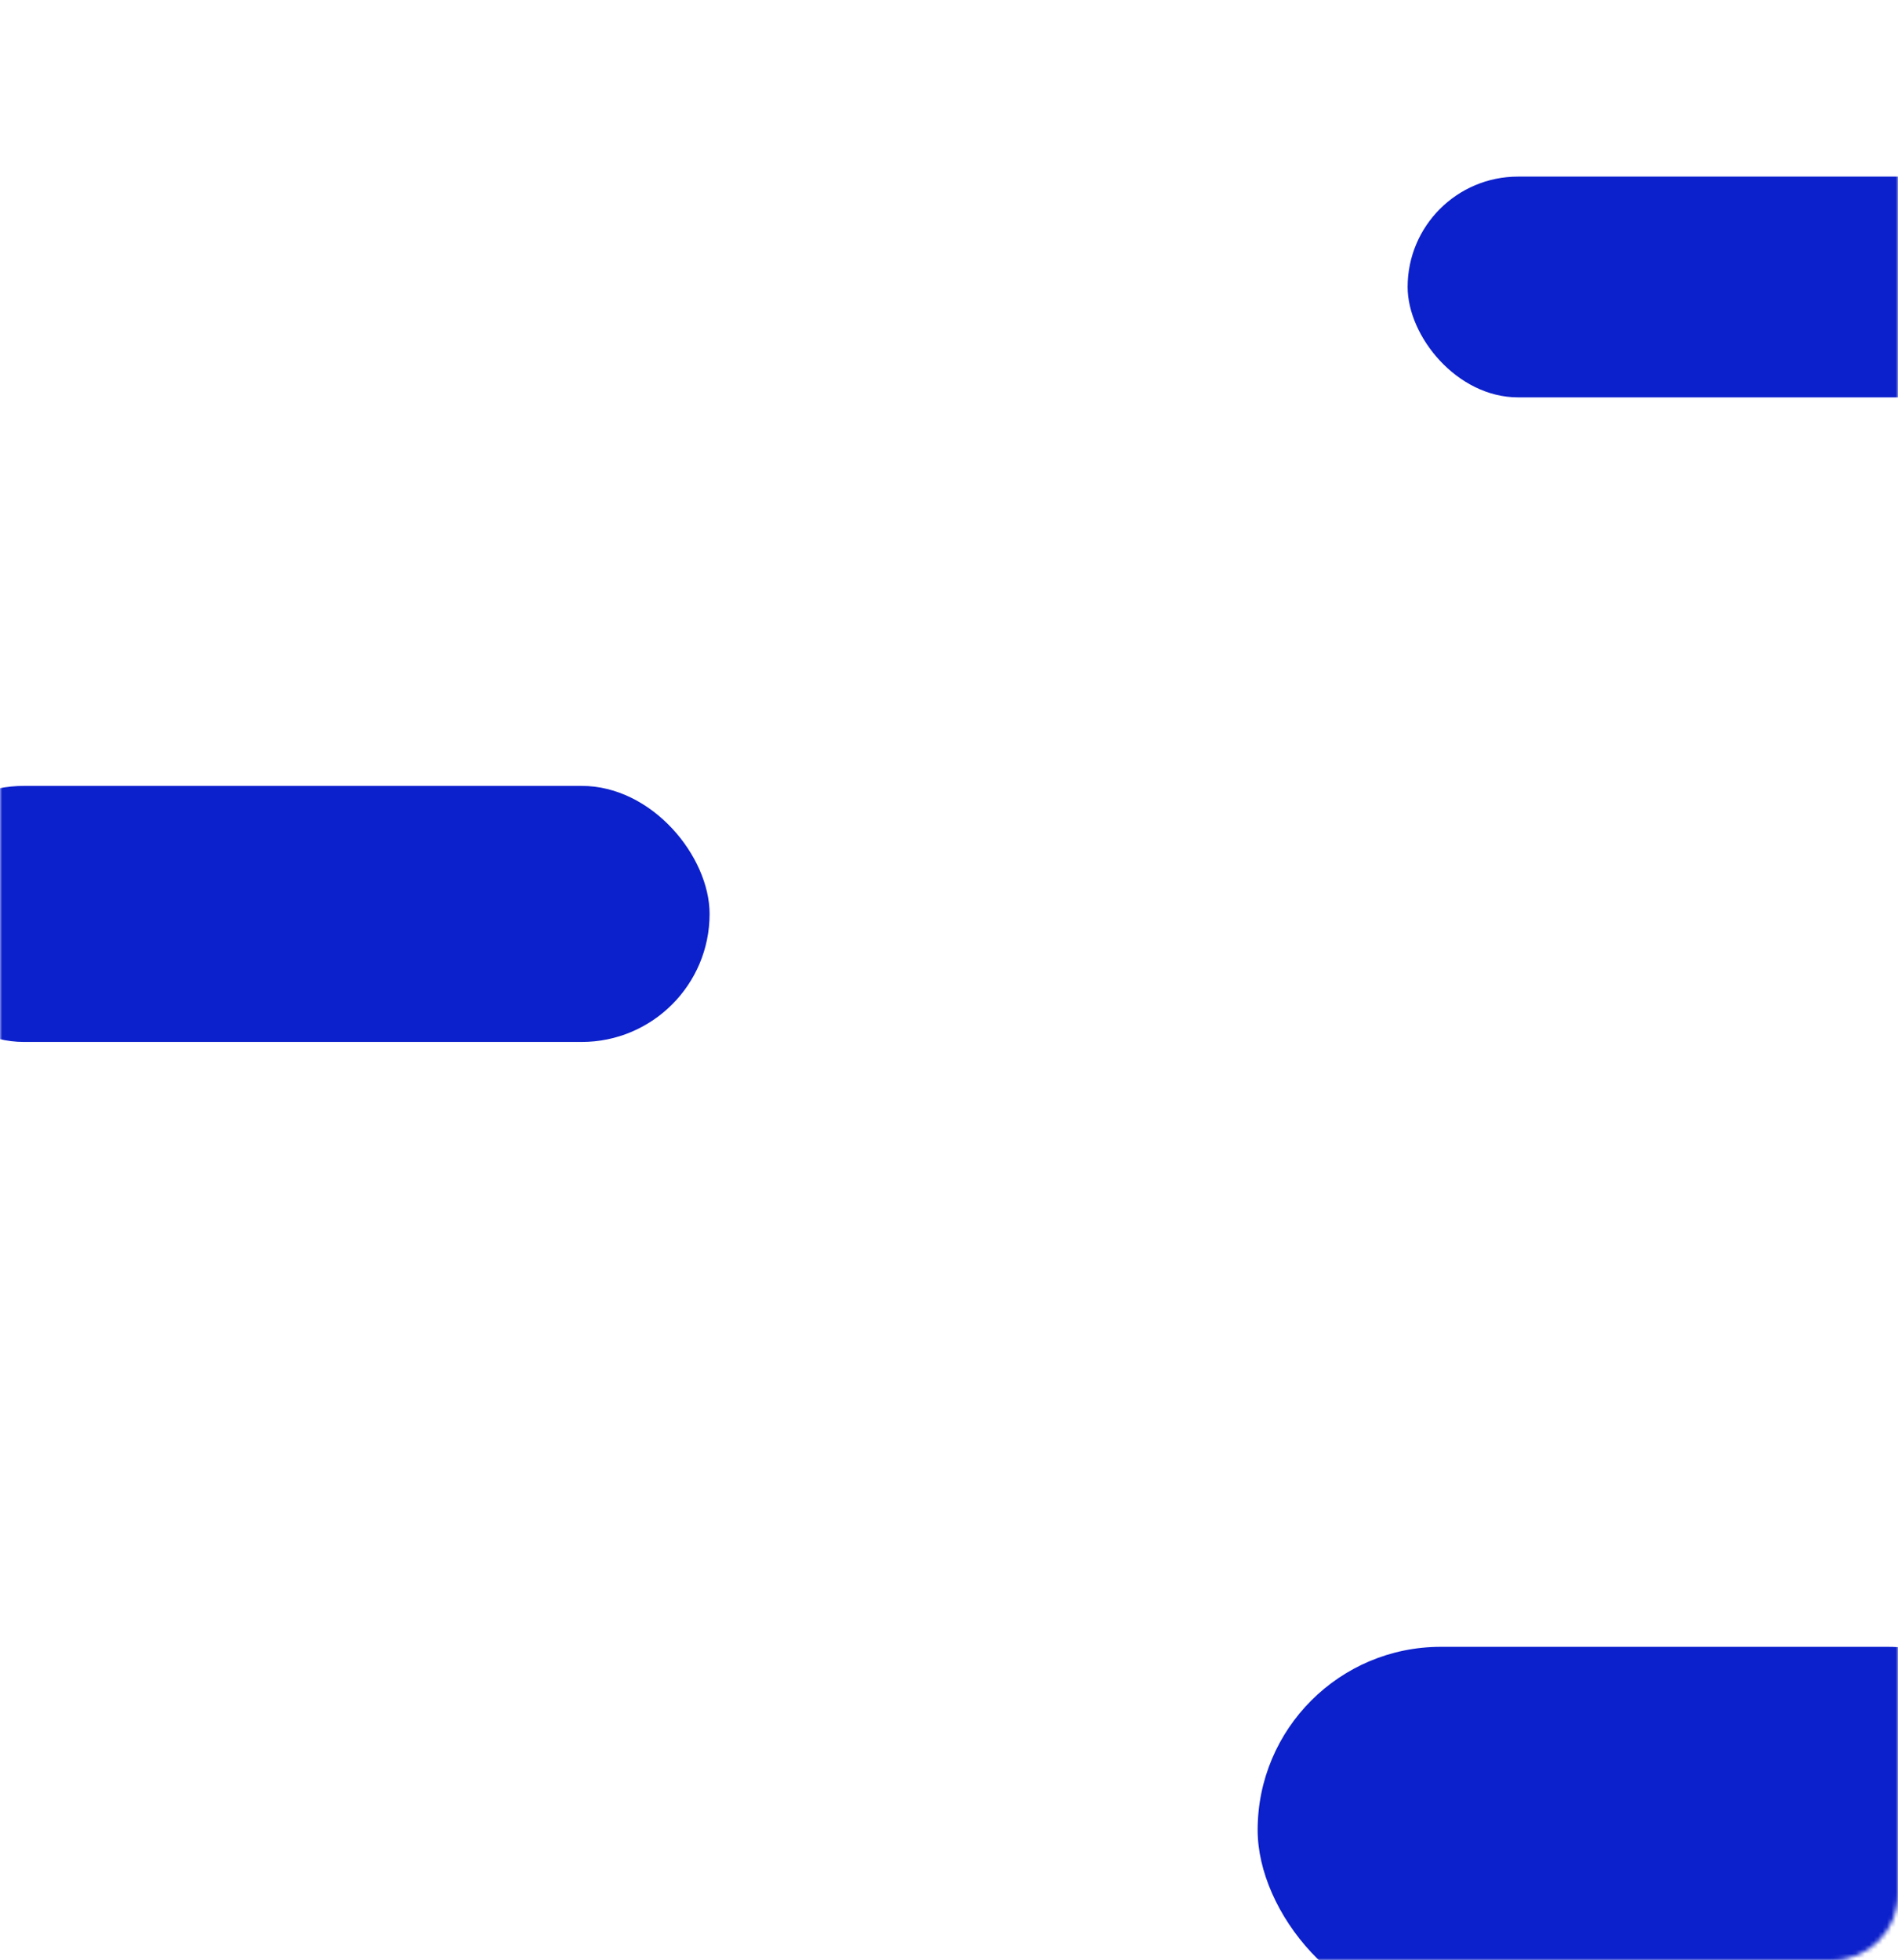 <svg width="430" height="444" viewBox="0 0 430 444" fill="none" xmlns="http://www.w3.org/2000/svg">
<mask id="mask0_27_226" style="mask-type:alpha" maskUnits="userSpaceOnUse" x="0" y="0" width="430" height="444">
<rect width="430" height="444" rx="15" fill="#1F33D8"/>
</mask>
<g mask="url(#mask0_27_226)">
<rect x="318.906" y="40" width="142.462" height="50" rx="25" fill="#0C20CB"/>
<rect x="-23.526" y="178" width="184.286" height="58" rx="29" fill="#0C20CB"/>
<rect x="284.924" y="373" width="184.286" height="83" rx="41.5" fill="#0C20CB"/>
</g>
</svg>
